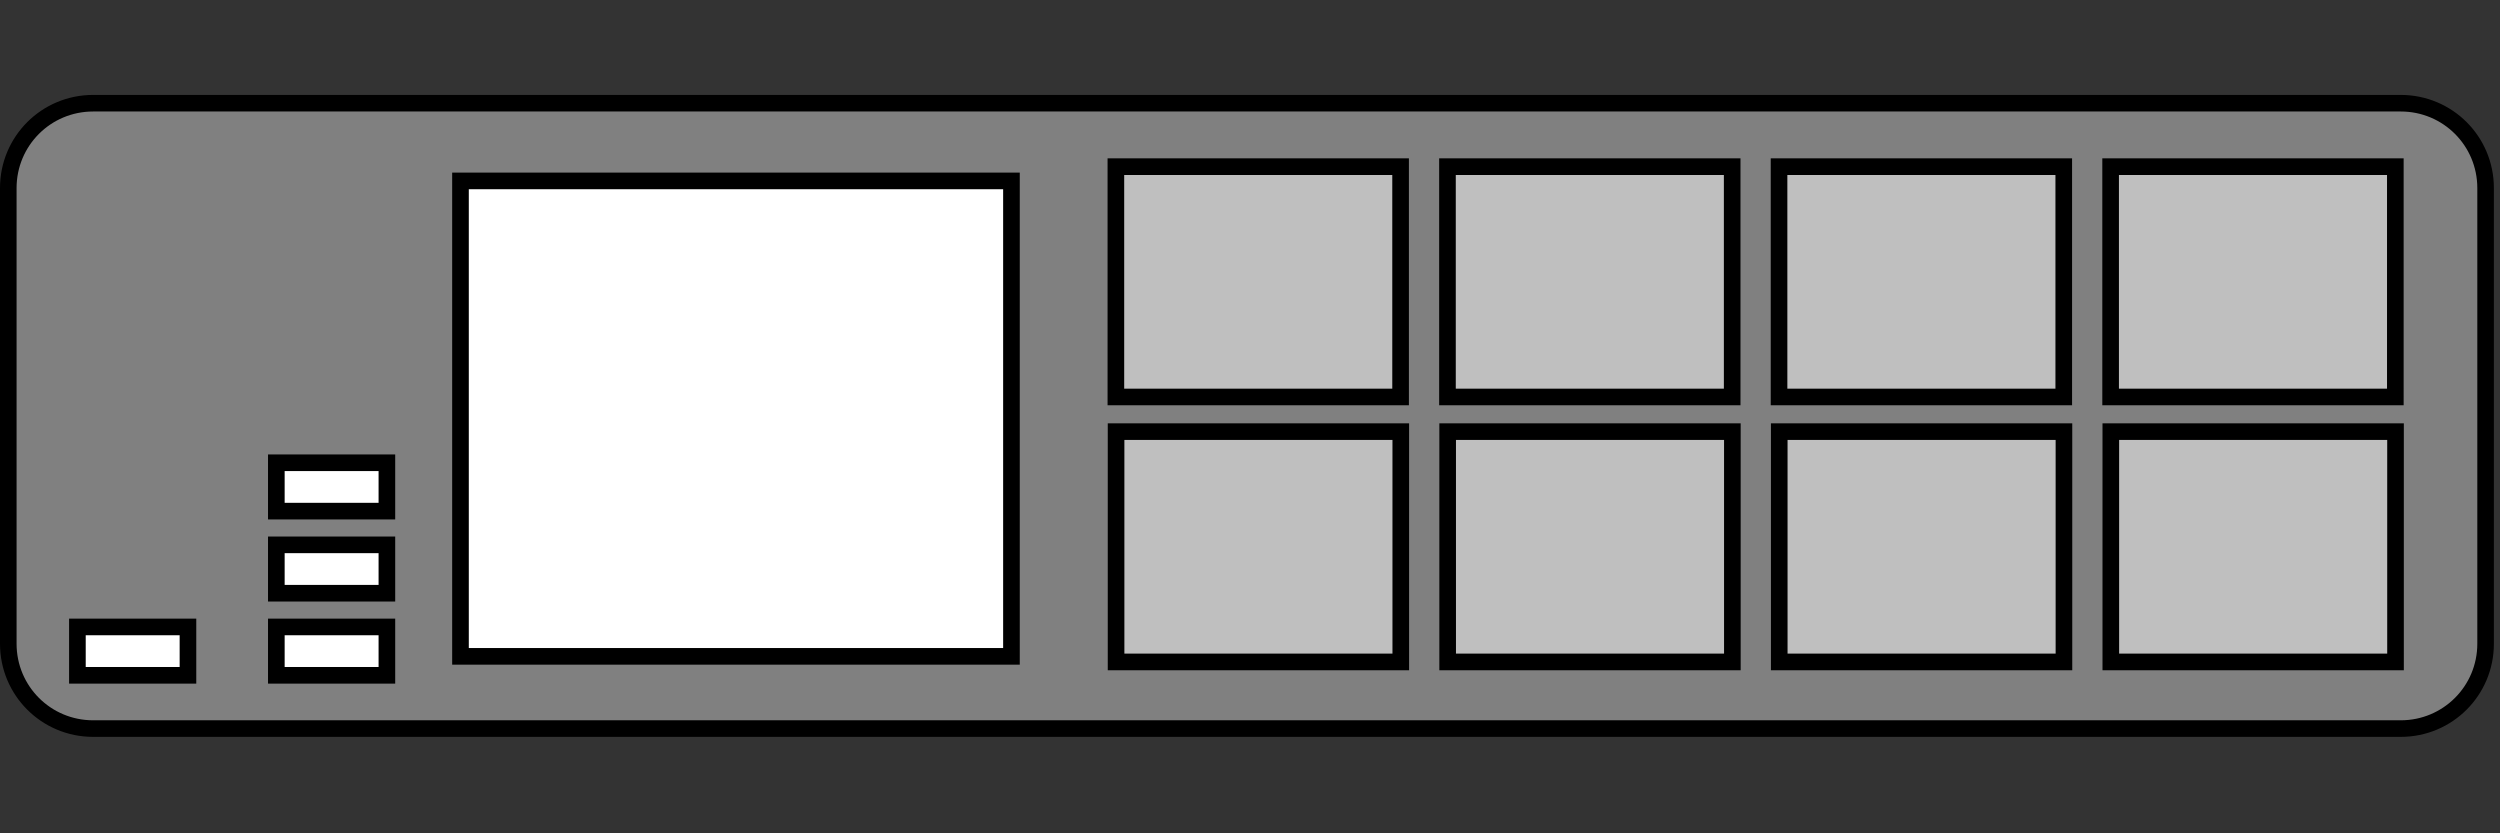 <?xml version="1.0" encoding="UTF-8" standalone="no"?>
<svg
   id="svg7183"
   viewBox="0 0 90 30"
   version="1.1"
   sodipodi:docname="midi_controller_pad_1.svg"
   inkscape:version="1.3.2 (091e20e, 2023-11-25)"
   width="90"
   height="30"
   xmlns:inkscape="http://www.inkscape.org/namespaces/inkscape"
   xmlns:sodipodi="http://sodipodi.sourceforge.net/DTD/sodipodi-0.dtd"
   xmlns="http://www.w3.org/2000/svg"
   xmlns:svg="http://www.w3.org/2000/svg"
   xmlns:rdf="http://www.w3.org/1999/02/22-rdf-syntax-ns#"
   xmlns:cc="http://creativecommons.org/ns#"
   xmlns:dc="http://purl.org/dc/elements/1.1/">
  <rect x="0" y="0" width="90" height="30" fill="#333333" stroke="none"/>
  <defs
     id="defs1" />
  <sodipodi:namedview
     id="namedview1"
     pagecolor="#ffffff"
     bordercolor="#000000"
     borderopacity="0.25"
     inkscape:showpageshadow="2"
     inkscape:pageopacity="0.0"
     inkscape:pagecheckerboard="0"
     inkscape:deskcolor="#d1d1d1"
     inkscape:current-layer="g1" />
  <g
     id="g1"
     transform="matrix(0.07,0,0,0.07,-8.430695e-4,3.418)">
    <path
       id="rect15042"
       fill="none"
       d="M 47.917,4.249 H 1234.678 c 24.177,0 43.642,19.464 43.642,43.642 V 282.228 c 0,24.177 -19.464,43.642 -43.642,43.642 H 47.917 c -24.177,0 -43.642,-19.464 -43.642,-43.642 V 47.891 c 0,-24.177 19.464,-43.642 43.642,-43.642 z"
       style="fill:#808080;stroke:#000000;stroke-width:8.526" />
    <path
       id="rect15184"
       fill="#ffffff"
       d="M 236.832,44.214 H 520.187 V 288.722 H 236.832 Z"
       style="stroke:#000000;stroke-width:8.55;stroke-dasharray:none" />
    <path
       id="rect15044"
       style="fill:#ffffff;stroke:#000000;stroke-width:8.55;stroke-dasharray:none"
       d="m 142.125,189.16 v 24.877 h 56.859 v -24.877 z m 0,42.217 v 24.877 h 56.859 v -24.877 z m -102.307,42.217 v 24.877 h 56.859 v -24.877 z m 102.307,0 v 24.877 h 56.859 v -24.877 z" />
    <path
       id="rect15188"
       style="fill:#bfbfbf;stroke:#000000;stroke-width:8.55;stroke-dasharray:none"
       d="M 573.893,36.891 V 155.322 H 720.318 V 36.891 Z m 170.529,0 V 155.322 H 890.848 V 36.891 Z m 170.527,0 V 155.322 H 1061.373 V 36.891 Z m 170.525,0 V 155.322 h 146.424 V 36.891 Z M 573.992,173.158 V 291.59 H 720.412 V 173.158 Z m 170.529,0 V 291.59 H 890.941 V 173.158 Z m 170.527,0 V 291.59 H 1061.469 V 173.158 Z m 170.525,0 v 118.432 h 146.42 V 173.158 Z" />
  </g>
</svg>

